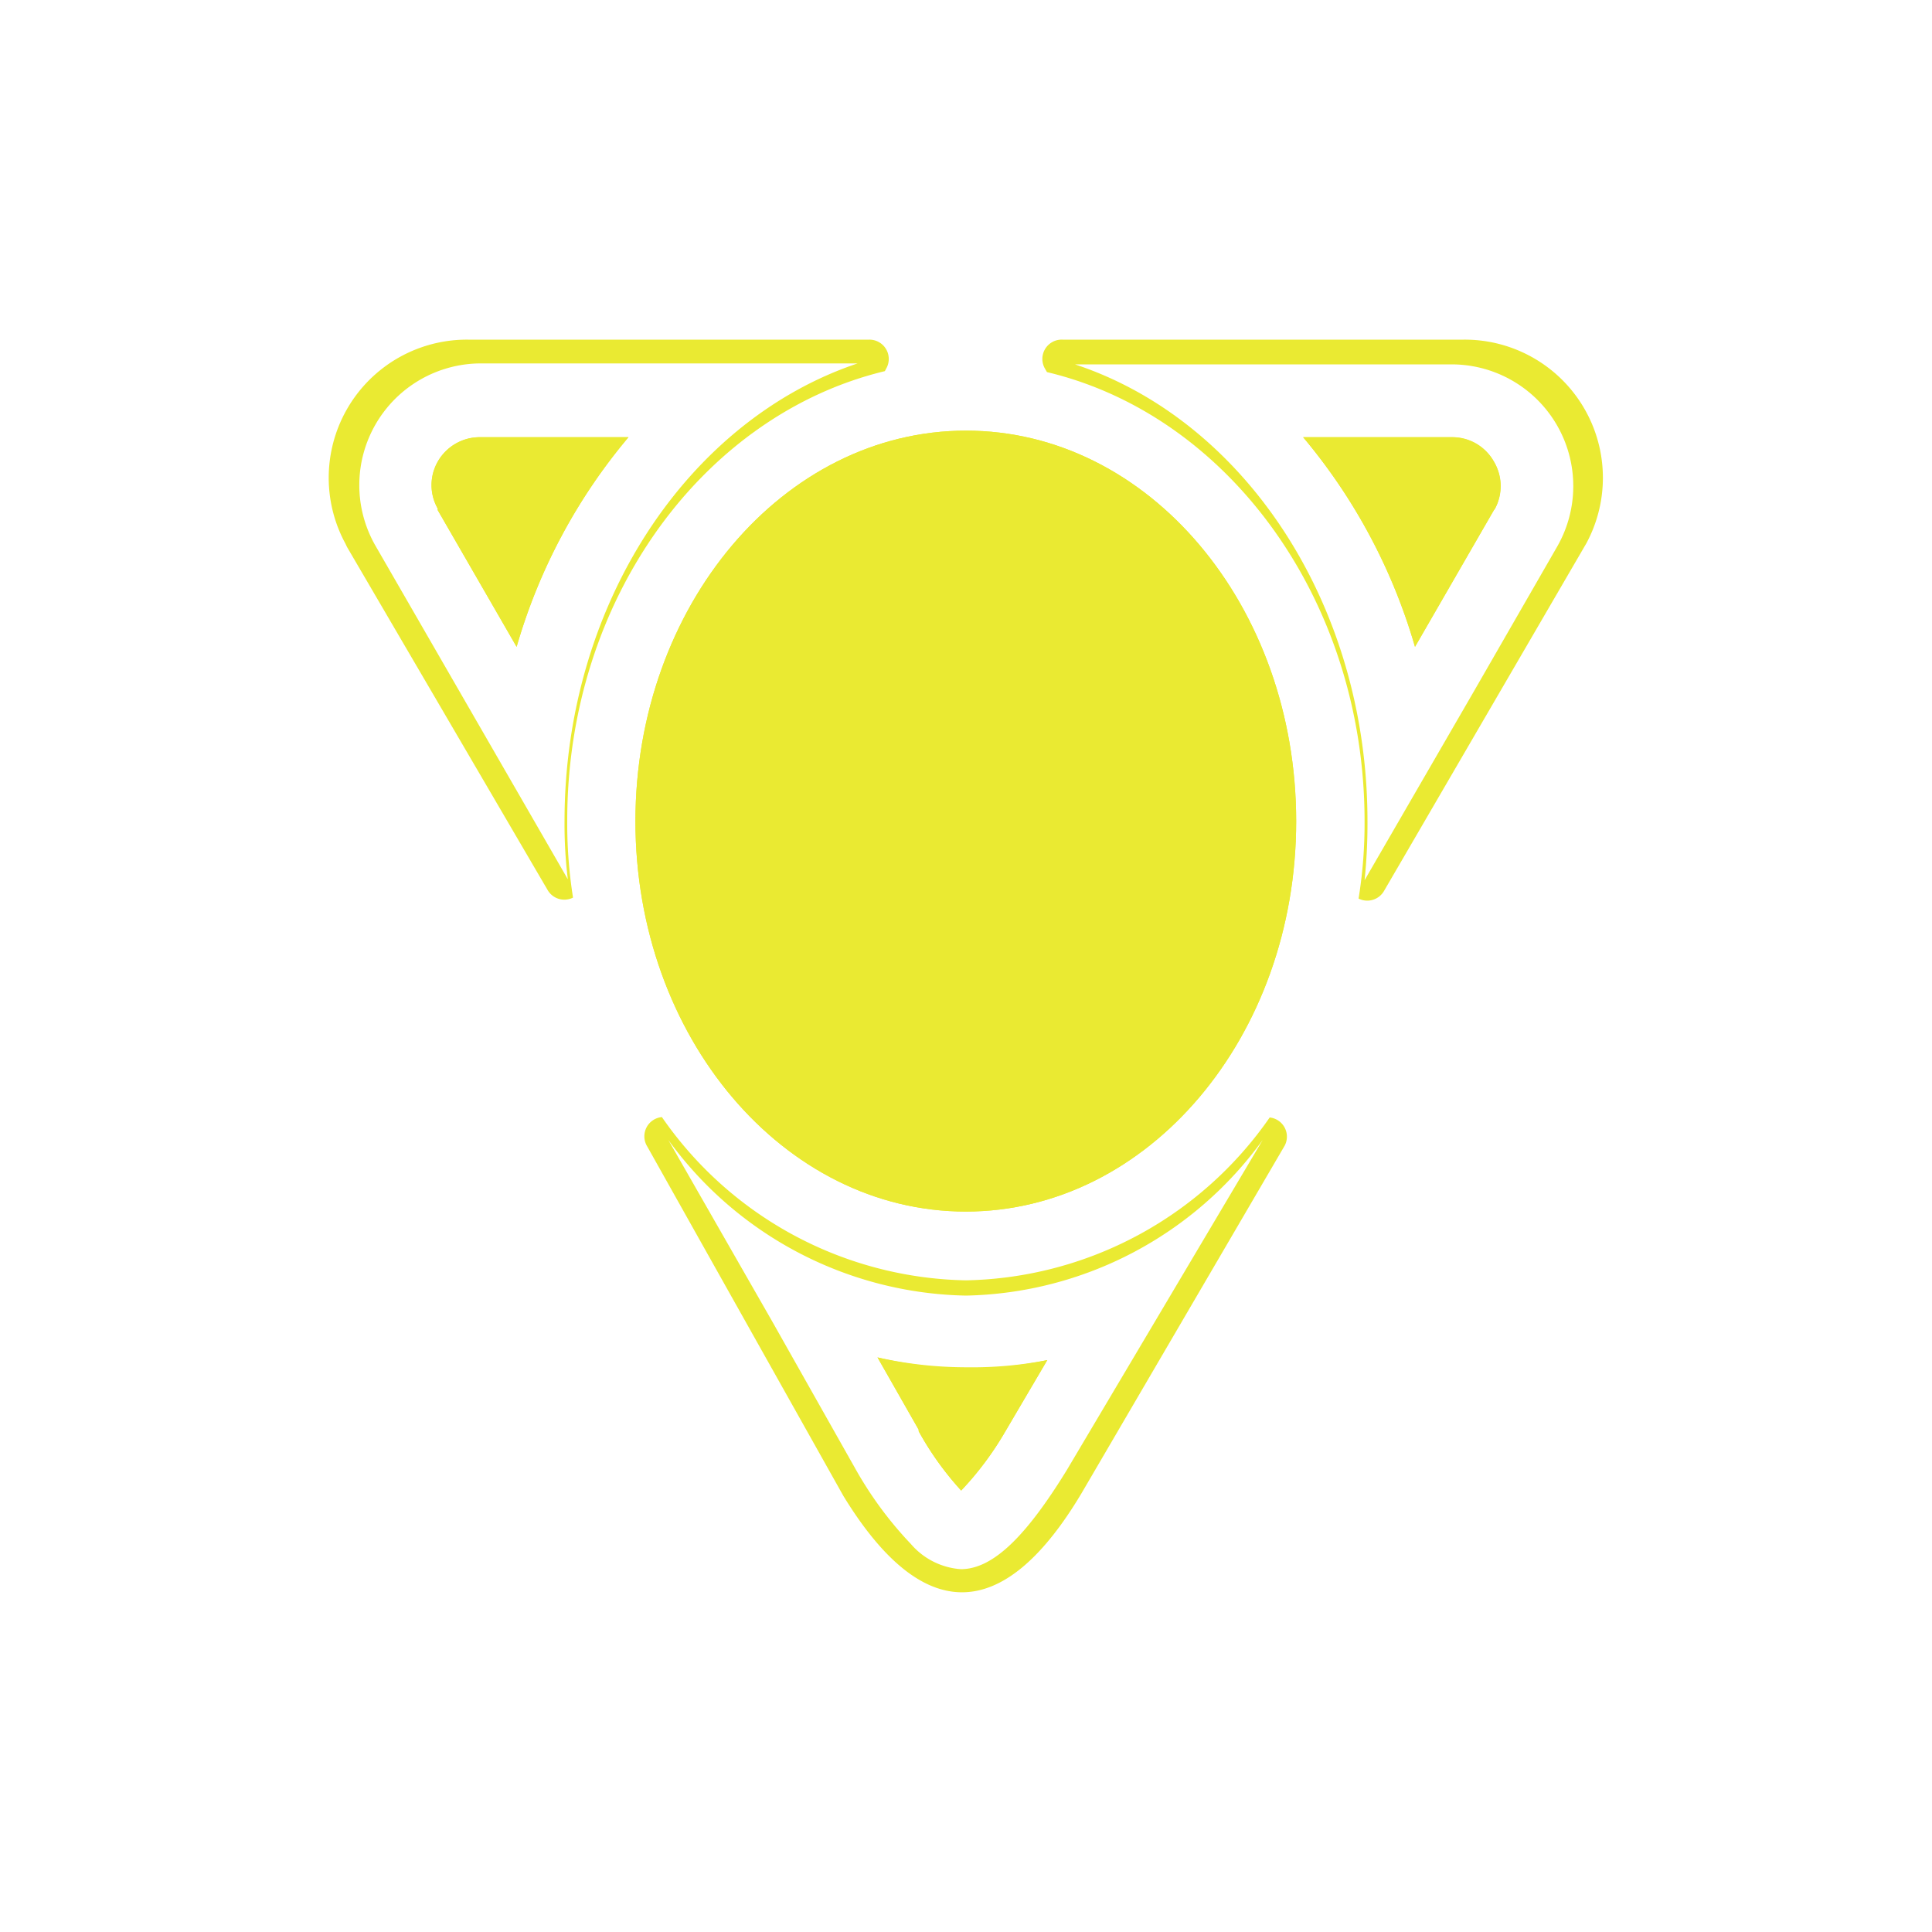 <svg id="Layer_1" data-name="Layer 1" xmlns="http://www.w3.org/2000/svg" viewBox="0 0 100 100"><defs><style>.cls-1{fill:#eaea32;}</style></defs><path class="cls-1" d="M32.53,22.63a29.54,29.54,0,0,0-5.79,10.85l-4.08-7.07a.15.15,0,0,1,0-.08,2.46,2.46,0,0,1,0-2.44,2.5,2.5,0,0,1,2.2-1.26Z"/><path class="cls-1" d="M45,17.58H24.22a7.15,7.15,0,0,0-6.34,10.56l.08.17L28.34,46.06a1,1,0,0,0,1.32.4,24.4,24.4,0,0,1-.3-4c0-11.46,7.07-21,16.44-23.25l.11-.21h0A1,1,0,0,0,45,17.58ZM29.22,42.51a23.57,23.57,0,0,0,.17,3l0,0-5.6-9.71-4.36-7.56h0a6.3,6.3,0,0,1,5.47-9.43H44.39C35.64,21.74,29.22,31.24,29.22,42.51Z"/><path class="cls-1" d="M67.09,42.51c0,11.15-7.66,20.2-17.1,20.2s-17.1-9.05-17.1-20.2S40.55,22.29,50,22.29,67.09,31.34,67.09,42.51Z"/><path class="cls-1" d="M50,70.82a20.31,20.31,0,0,0,4.21-.42L52,74.15a16.28,16.28,0,0,1-2.25,3,16,16,0,0,1-2.2-3.07s0,0,0-.08l-2.13-3.74A21.12,21.12,0,0,0,50,70.82Z"/><path class="cls-1" d="M65.72,57.84A19.59,19.59,0,0,1,50,66.27a19.56,19.56,0,0,1-15.74-8.45,1,1,0,0,0-.76,1.52l10.16,18.1c4.08,6.66,8.26,6.66,12.32-.15l10.52-18A1,1,0,0,0,65.72,57.84ZM55.2,76.12c-2.09,3.39-3.8,5.1-5.47,5.1a3.75,3.75,0,0,1-2.58-1.3,19.46,19.46,0,0,1-2.86-3.87L40,68.45,34.59,59A19.47,19.47,0,0,0,50,67.06,19.42,19.42,0,0,0,65.36,59Z"/><path class="cls-1" d="M77.32,23.89a2.44,2.44,0,0,1,.06,2.44l-.06.08-4.08,7.07a29.69,29.69,0,0,0-5.79-10.85h7.69A2.43,2.43,0,0,1,77.32,23.89Z"/><path class="cls-1" d="M75.76,17.58H55a1,1,0,0,0-.93,1.47h0l.12.21c9.36,2.22,16.44,11.79,16.44,23.25a24.4,24.4,0,0,1-.31,4,1,1,0,0,0,1.32-.4L82,28.31l.1-.17A7.15,7.15,0,0,0,75.76,17.58ZM80.6,28.29h0l-4.35,7.56-5.62,9.71a28.19,28.19,0,0,0,.15-3.05c0-11.27-6.4-20.77-15.14-23.65H75.14A6.3,6.3,0,0,1,80.6,28.29Z"/><path class="cls-1" d="M67.09,42.51c0,11.15-7.66,20.2-17.1,20.2s-17.1-9.05-17.1-20.2S40.55,22.29,50,22.29,67.09,31.34,67.09,42.51Z"/><path class="cls-1" d="M32.53,22.63a29.54,29.54,0,0,0-5.79,10.85l-4.08-7.07a.15.15,0,0,1,0-.08,2.46,2.46,0,0,1,0-2.44,2.5,2.5,0,0,1,2.2-1.26Z"/><path class="cls-1" d="M77.38,26.33l-.06.08-4.08,7.07a29.69,29.69,0,0,0-5.79-10.85h7.69a2.53,2.53,0,0,1,2.24,3.7Z"/><path class="cls-1" d="M54.2,70.4,52,74.15a16.28,16.28,0,0,1-2.25,3,16,16,0,0,1-2.2-3.07s0,0,0-.08l-2.13-3.74a21.12,21.12,0,0,0,4.63.51A20.31,20.31,0,0,0,54.2,70.4Z"/></svg>